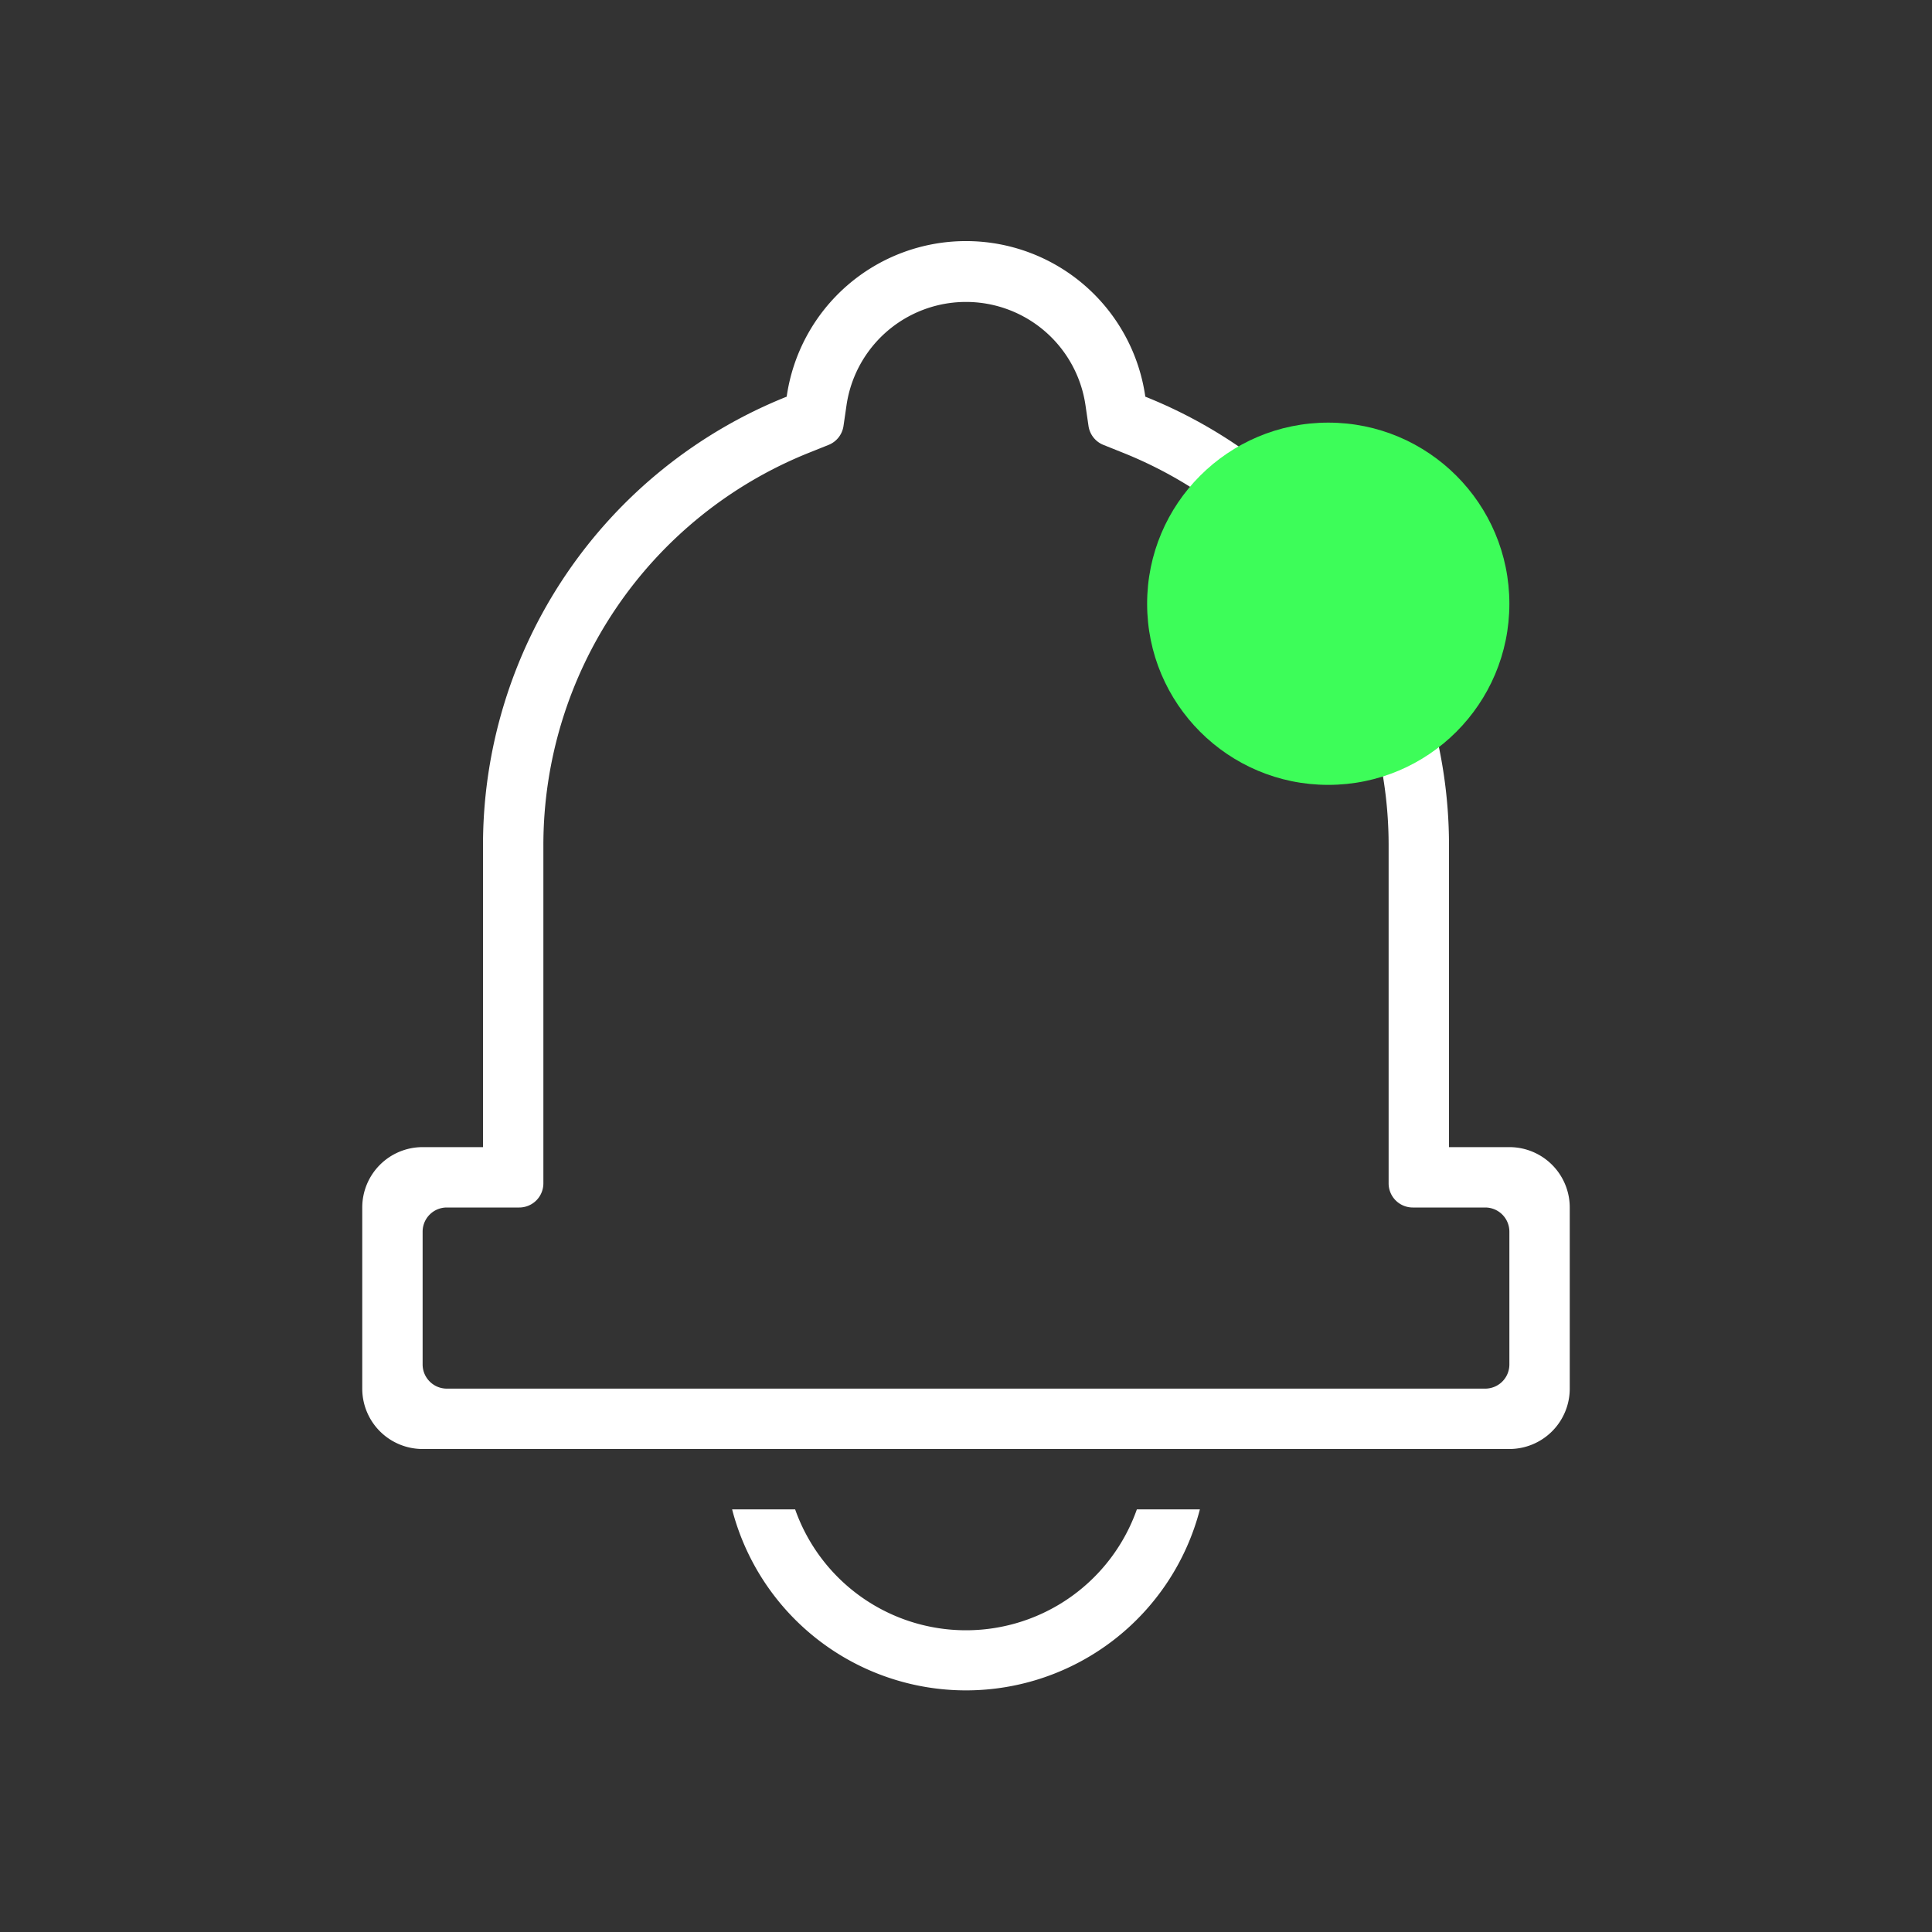 <svg xmlns="http://www.w3.org/2000/svg" width="32" height="32" viewBox="0 0 32 32">
    <rect x="0" y="0" width="32" height="32" fill="#333333" stroke="none"/>
    <g fill="none" fill-rule="evenodd">
        <path fill="#FFF" fill-rule="nonzero" d="M13 24H7a1 1 0 0 1-1-1v-3a1 1 0 0 1 1-1h1v-5a8.003 8.003 0 0 1 5.03-7.43 3 3 0 0 1 5.94 0A8.003 8.003 0 0 1 24 14v5h1a1 1 0 0 1 1 1v3a1 1 0 0 1-1 1H13zm6.3-1h5.3a.4.4 0 0 0 .4-.4v-2.2a.4.4 0 0 0-.4-.4h-1.2a.4.4 0 0 1-.4-.4V14a7.002 7.002 0 0 0-4.402-6.502l-.322-.129a.4.4 0 0 1-.247-.314l-.05-.343a2 2 0 0 0-3.958 0l-.05.343a.4.4 0 0 1-.247.314l-.322.129A7.002 7.002 0 0 0 9 14v5.6a.4.4 0 0 1-.4.4H7.4a.4.4 0 0 0-.4.4v2.2c0 .22.18.4.4.4H19.3zm-6.13 2a3.001 3.001 0 0 0 5.66 0h1.044a4.002 4.002 0 0 1-7.748 0h1.045z"/>
        <circle cx="22" cy="10" r="3" fill="#3DFD59"/>
    </g>
</svg>
